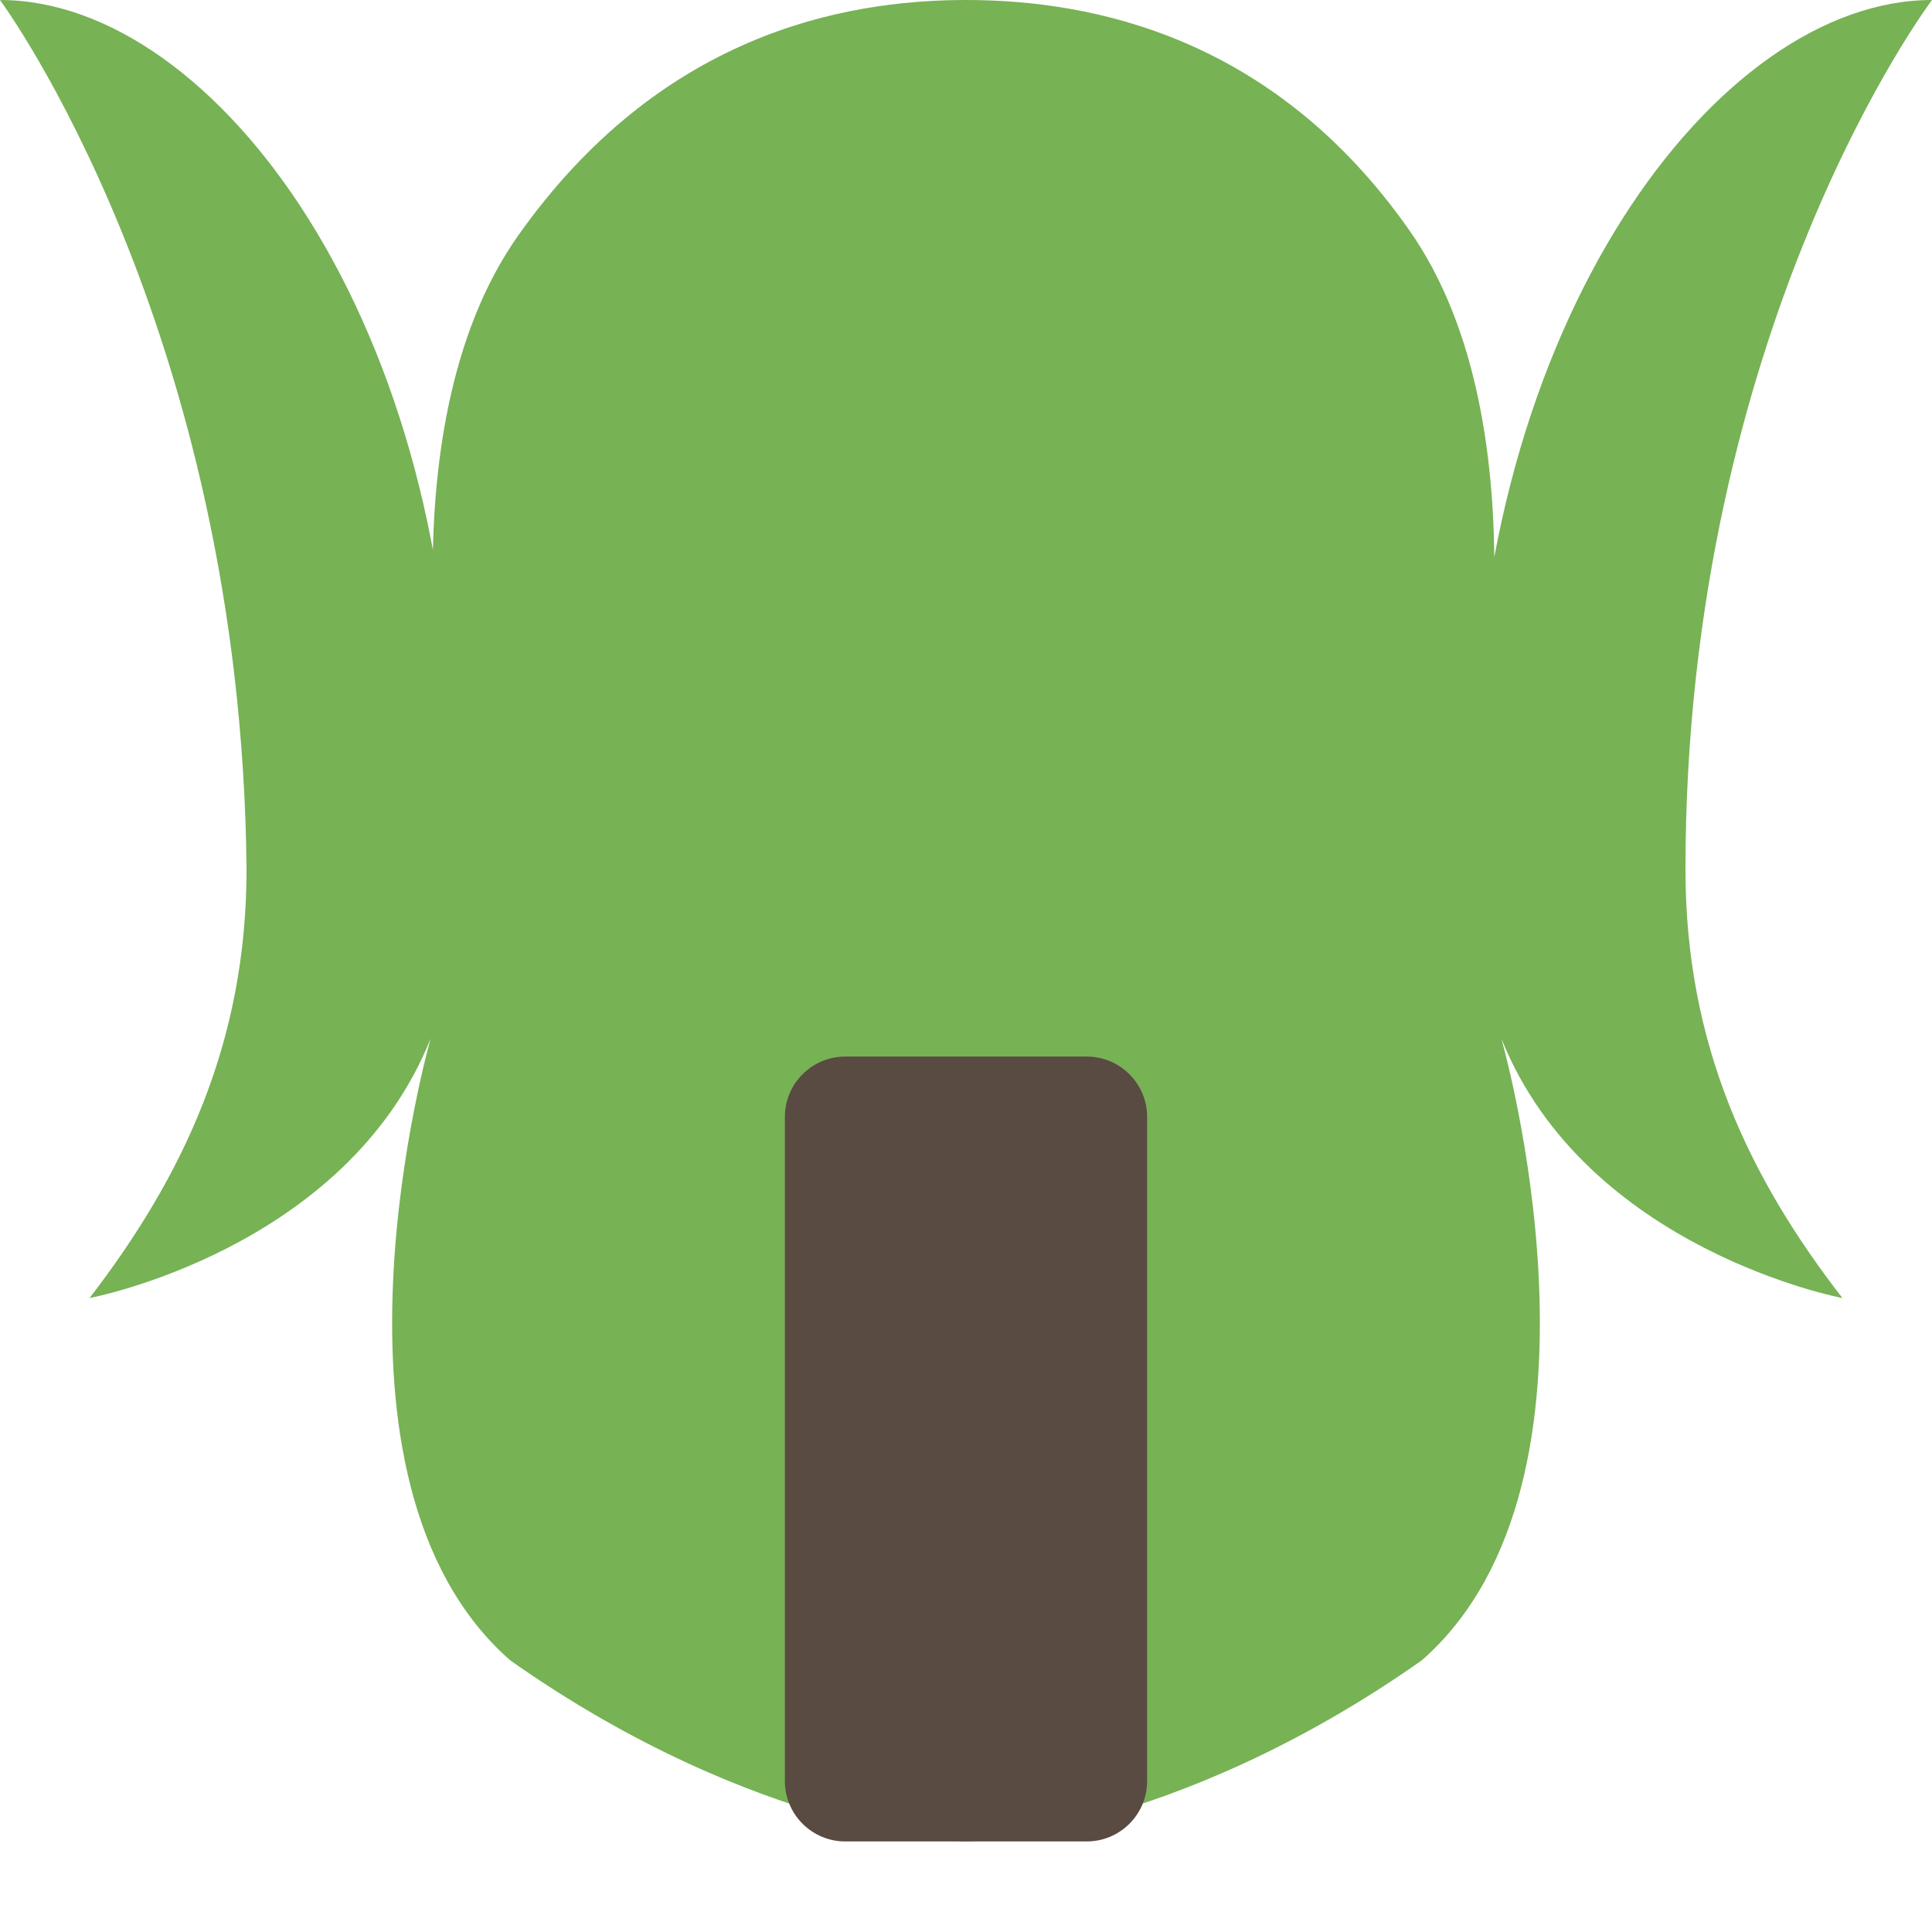<svg
  version="1.1"
  id="Layer_1"
  xmlns="http://www.w3.org/2000/svg"
  xmlns:xlink="http://www.w3.org/1999/xlink"
  viewBox="0 0 64 64"
  enable-background="new 0 0 64 64"
  xml:space="preserve">
<path fill="#77B255" d="M32,0C27.834,0,21.833,1.2,17.167,7.8c-4.667,6.6-2.167,18.2-2.167,18.2C15.167,10.8,7.167,0,0,0c0,0,8,10.8,8.167,28.8c0,5.733-2.1,10.167-5.2,14.2c0,0,8.5-1.6,11.3-8.6c0,0-4.2,14.6,2.633,20.6C25.133,60.8,32,61,32,61s6.867-0.2,15.1-6c6.833-6,2.633-20.6,2.633-20.6c2.8,7,11.3,8.6,11.3,8.6c-3.1-4-5.2-8.4-5.2-14.2C55.833,10.8,64,0,64,0c-7.167,0-15.167,10.8-15.167,25.8c0,0,2.5-11.6-2.167-18.2C42.167,1.2,36.167,0,32,0z"/>
<path fill="#594A42" d="M28,61h8c1.104,0,2-0.896,2-2V37c0-1.104-0.896-2-2-2h-8c-1.104,0-2,0.896-2,2v22C26,60.104,26.896,61,28,61z"/>
</svg>
